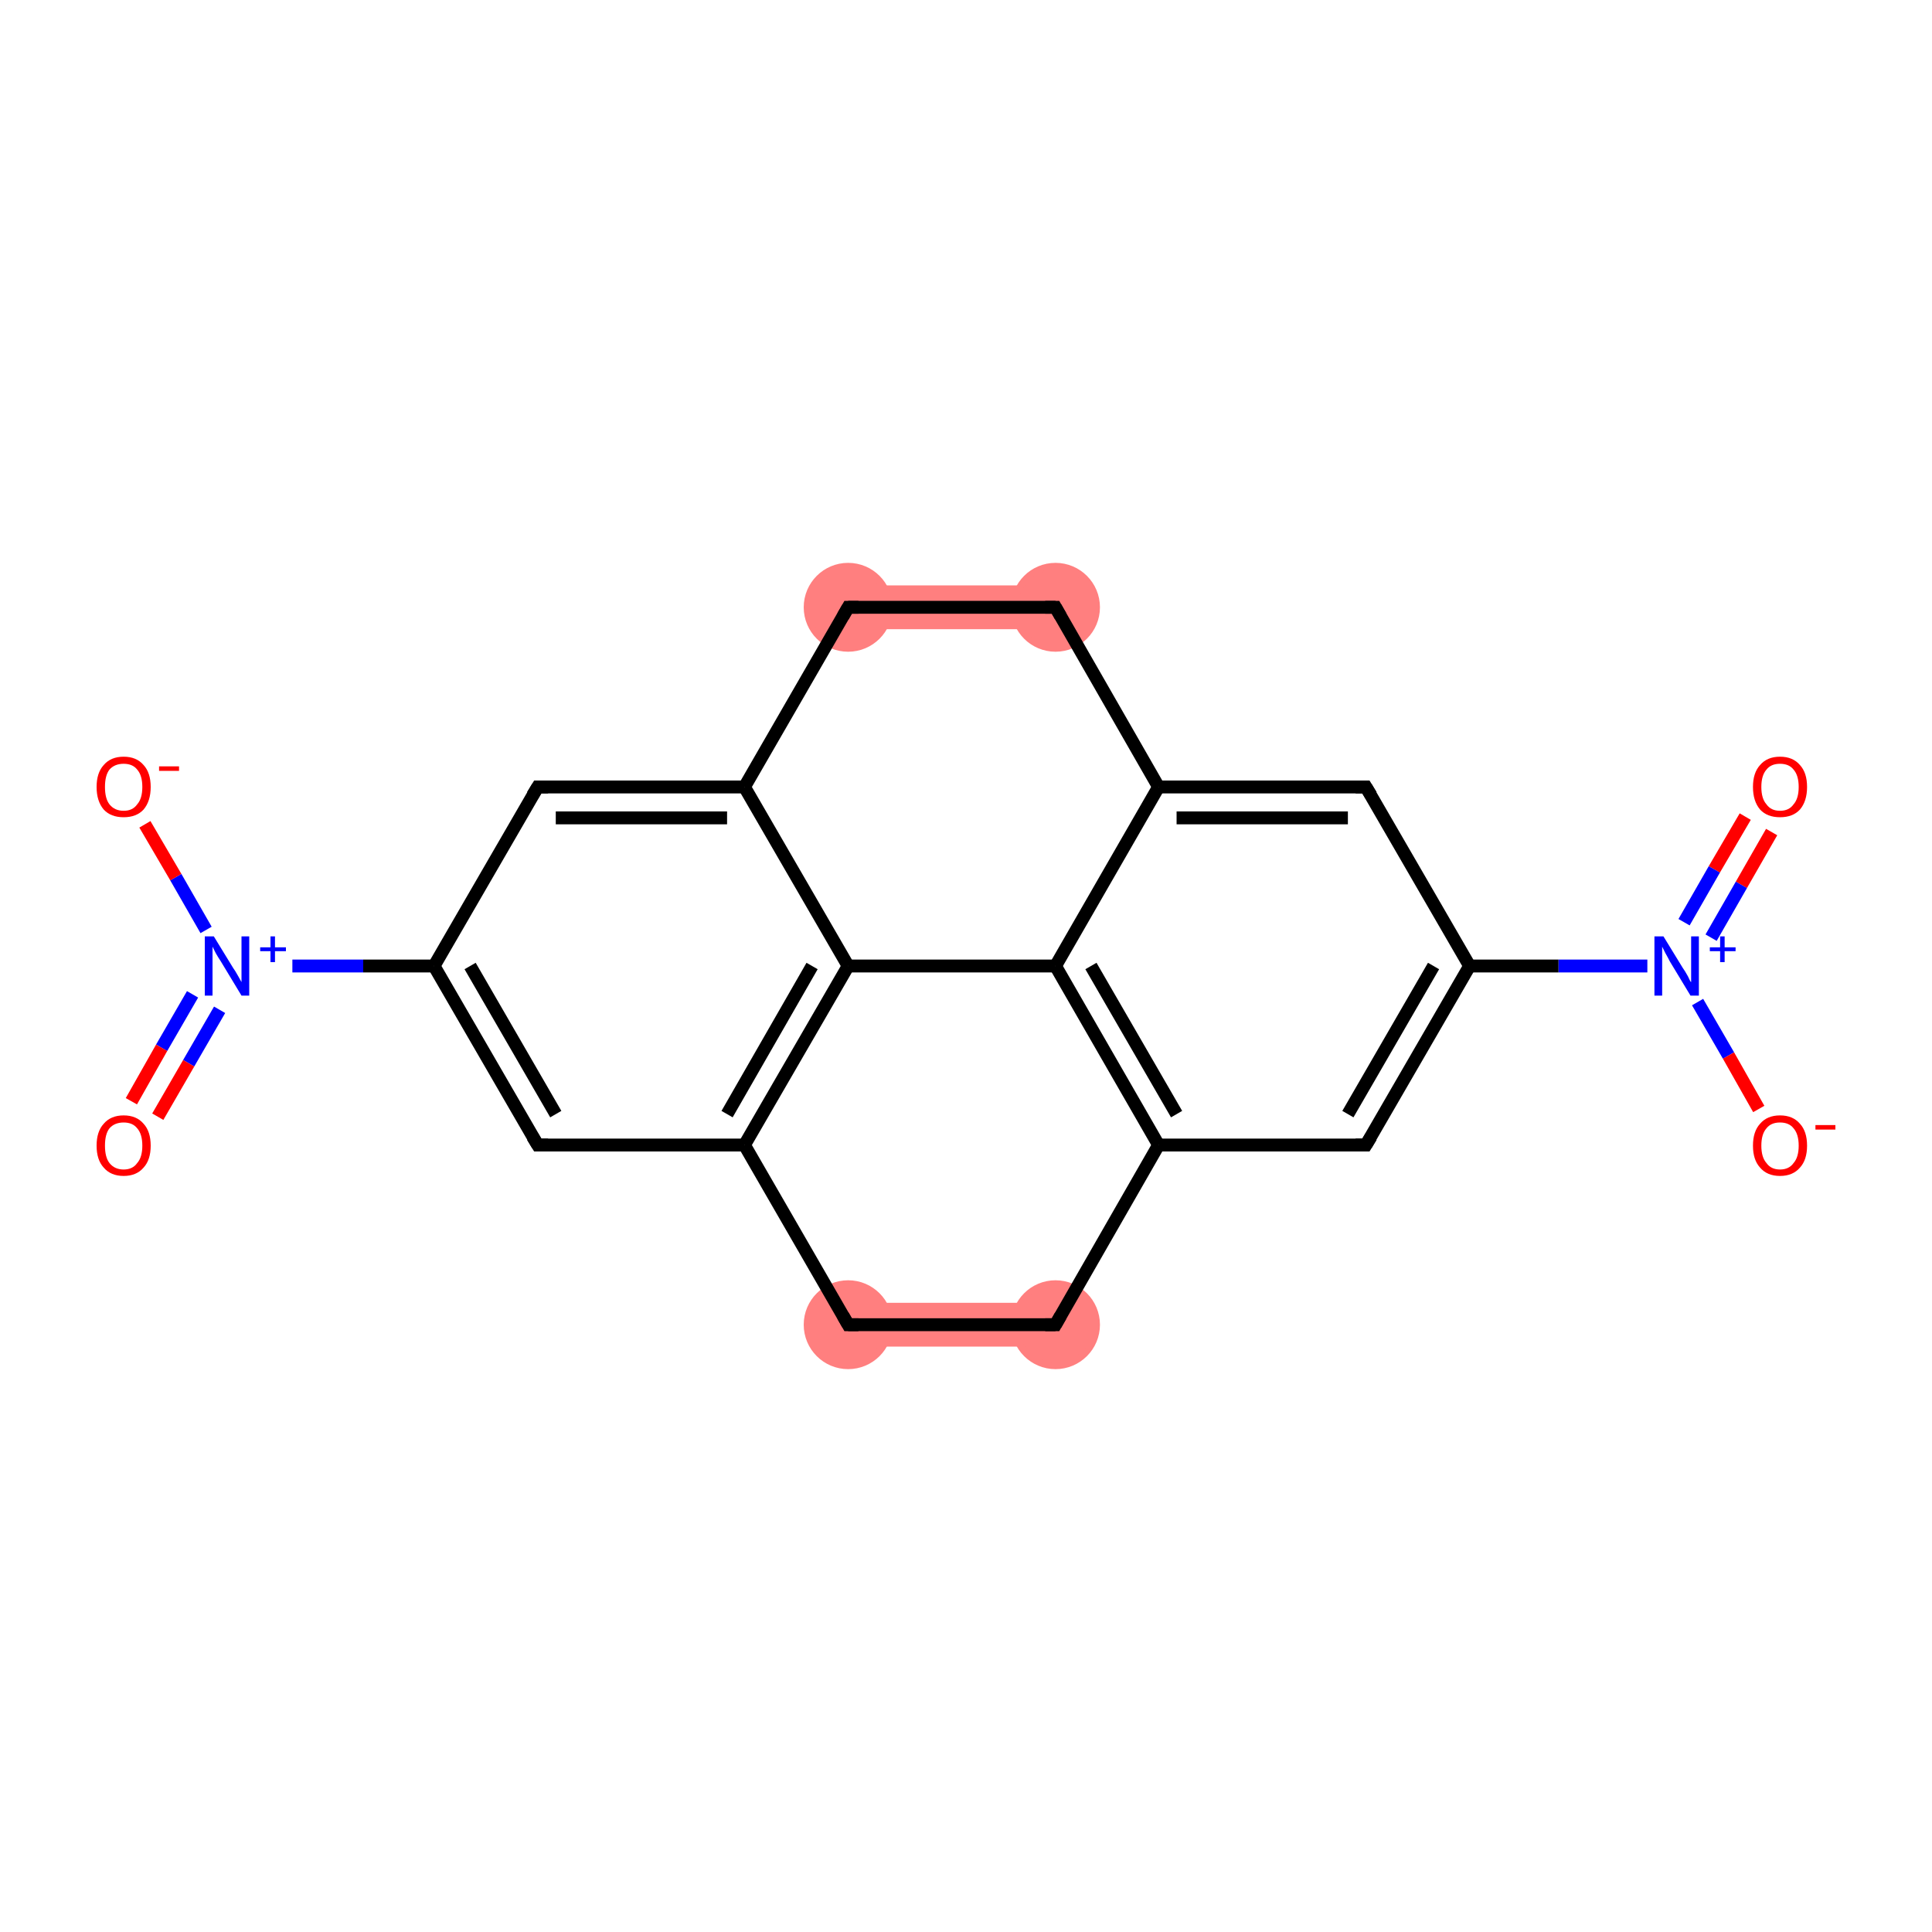 <?xml version='1.0' encoding='iso-8859-1'?>
<svg version='1.1' baseProfile='full'
              xmlns='http://www.w3.org/2000/svg'
                      xmlns:rdkit='http://www.rdkit.org/xml'
                      xmlns:xlink='http://www.w3.org/1999/xlink'
                  xml:space='preserve'
width='300px' height='300px' viewBox='0 0 300 300'>
<!-- END OF HEADER -->
<rect style='opacity:1.0;fill:#FFFFFF;stroke:none' width='300.0' height='300.0' x='0.0' y='0.0'> </rect>
<path class='bond-9 atom-9 atom-10' d='M 131.7,90.9 L 163.9,90.9 L 163.9,97.7 L 131.7,97.7 Z' style='fill:#FF7F7F;fill-rule:evenodd;fill-opacity:1;stroke:#FF7F7F;stroke-width:0.0px;stroke-linecap:butt;stroke-linejoin:miter;stroke-opacity:1;' />
<path class='bond-20 atom-20 atom-21' d='M 131.7,202.3 L 163.9,202.3 L 163.9,209.1 L 131.7,209.1 Z' style='fill:#FF7F7F;fill-rule:evenodd;fill-opacity:1;stroke:#FF7F7F;stroke-width:0.0px;stroke-linecap:butt;stroke-linejoin:miter;stroke-opacity:1;' />
<ellipse cx='163.9' cy='94.3' rx='6.4' ry='6.4' class='atom-9'  style='fill:#FF7F7F;fill-rule:evenodd;stroke:#FF7F7F;stroke-width:1.0px;stroke-linecap:butt;stroke-linejoin:miter;stroke-opacity:1' />
<ellipse cx='131.7' cy='94.3' rx='6.4' ry='6.4' class='atom-10'  style='fill:#FF7F7F;fill-rule:evenodd;stroke:#FF7F7F;stroke-width:1.0px;stroke-linecap:butt;stroke-linejoin:miter;stroke-opacity:1' />
<ellipse cx='131.7' cy='205.7' rx='6.4' ry='6.4' class='atom-20'  style='fill:#FF7F7F;fill-rule:evenodd;stroke:#FF7F7F;stroke-width:1.0px;stroke-linecap:butt;stroke-linejoin:miter;stroke-opacity:1' />
<ellipse cx='163.9' cy='205.7' rx='6.4' ry='6.4' class='atom-21'  style='fill:#FF7F7F;fill-rule:evenodd;stroke:#FF7F7F;stroke-width:1.0px;stroke-linecap:butt;stroke-linejoin:miter;stroke-opacity:1' />
<path class='bond-0 atom-0 atom-1' d='M 275.1,129.2 L 270.4,137.4' style='fill:none;fill-rule:evenodd;stroke:#FF0000;stroke-width:2.0px;stroke-linecap:butt;stroke-linejoin:miter;stroke-opacity:1' />
<path class='bond-0 atom-0 atom-1' d='M 270.4,137.4 L 265.7,145.6' style='fill:none;fill-rule:evenodd;stroke:#0000FF;stroke-width:2.0px;stroke-linecap:butt;stroke-linejoin:miter;stroke-opacity:1' />
<path class='bond-0 atom-0 atom-1' d='M 271.0,126.8 L 266.2,135.0' style='fill:none;fill-rule:evenodd;stroke:#FF0000;stroke-width:2.0px;stroke-linecap:butt;stroke-linejoin:miter;stroke-opacity:1' />
<path class='bond-0 atom-0 atom-1' d='M 266.2,135.0 L 261.5,143.2' style='fill:none;fill-rule:evenodd;stroke:#0000FF;stroke-width:2.0px;stroke-linecap:butt;stroke-linejoin:miter;stroke-opacity:1' />
<path class='bond-1 atom-1 atom-2' d='M 263.6,155.6 L 268.4,163.9' style='fill:none;fill-rule:evenodd;stroke:#0000FF;stroke-width:2.0px;stroke-linecap:butt;stroke-linejoin:miter;stroke-opacity:1' />
<path class='bond-1 atom-1 atom-2' d='M 268.4,163.9 L 273.1,172.2' style='fill:none;fill-rule:evenodd;stroke:#FF0000;stroke-width:2.0px;stroke-linecap:butt;stroke-linejoin:miter;stroke-opacity:1' />
<path class='bond-2 atom-1 atom-3' d='M 255.8,150.0 L 242.0,150.0' style='fill:none;fill-rule:evenodd;stroke:#0000FF;stroke-width:2.0px;stroke-linecap:butt;stroke-linejoin:miter;stroke-opacity:1' />
<path class='bond-2 atom-1 atom-3' d='M 242.0,150.0 L 228.2,150.0' style='fill:none;fill-rule:evenodd;stroke:#000000;stroke-width:2.0px;stroke-linecap:butt;stroke-linejoin:miter;stroke-opacity:1' />
<path class='bond-3 atom-3 atom-4' d='M 228.2,150.0 L 212.1,177.8' style='fill:none;fill-rule:evenodd;stroke:#000000;stroke-width:2.0px;stroke-linecap:butt;stroke-linejoin:miter;stroke-opacity:1' />
<path class='bond-3 atom-3 atom-4' d='M 222.6,150.0 L 209.3,173.0' style='fill:none;fill-rule:evenodd;stroke:#000000;stroke-width:2.0px;stroke-linecap:butt;stroke-linejoin:miter;stroke-opacity:1' />
<path class='bond-4 atom-4 atom-5' d='M 212.1,177.8 L 179.9,177.8' style='fill:none;fill-rule:evenodd;stroke:#000000;stroke-width:2.0px;stroke-linecap:butt;stroke-linejoin:miter;stroke-opacity:1' />
<path class='bond-5 atom-5 atom-6' d='M 179.9,177.8 L 163.9,150.0' style='fill:none;fill-rule:evenodd;stroke:#000000;stroke-width:2.0px;stroke-linecap:butt;stroke-linejoin:miter;stroke-opacity:1' />
<path class='bond-5 atom-5 atom-6' d='M 182.7,173.0 L 169.4,150.0' style='fill:none;fill-rule:evenodd;stroke:#000000;stroke-width:2.0px;stroke-linecap:butt;stroke-linejoin:miter;stroke-opacity:1' />
<path class='bond-6 atom-6 atom-7' d='M 163.9,150.0 L 179.9,122.2' style='fill:none;fill-rule:evenodd;stroke:#000000;stroke-width:2.0px;stroke-linecap:butt;stroke-linejoin:miter;stroke-opacity:1' />
<path class='bond-7 atom-7 atom-8' d='M 179.9,122.2 L 212.1,122.2' style='fill:none;fill-rule:evenodd;stroke:#000000;stroke-width:2.0px;stroke-linecap:butt;stroke-linejoin:miter;stroke-opacity:1' />
<path class='bond-7 atom-7 atom-8' d='M 182.7,127.0 L 209.3,127.0' style='fill:none;fill-rule:evenodd;stroke:#000000;stroke-width:2.0px;stroke-linecap:butt;stroke-linejoin:miter;stroke-opacity:1' />
<path class='bond-8 atom-7 atom-9' d='M 179.9,122.2 L 163.9,94.3' style='fill:none;fill-rule:evenodd;stroke:#000000;stroke-width:2.0px;stroke-linecap:butt;stroke-linejoin:miter;stroke-opacity:1' />
<path class='bond-9 atom-9 atom-10' d='M 163.9,94.3 L 131.7,94.3' style='fill:none;fill-rule:evenodd;stroke:#000000;stroke-width:2.0px;stroke-linecap:butt;stroke-linejoin:miter;stroke-opacity:1' />
<path class='bond-10 atom-10 atom-11' d='M 131.7,94.3 L 115.6,122.2' style='fill:none;fill-rule:evenodd;stroke:#000000;stroke-width:2.0px;stroke-linecap:butt;stroke-linejoin:miter;stroke-opacity:1' />
<path class='bond-11 atom-11 atom-12' d='M 115.6,122.2 L 83.5,122.2' style='fill:none;fill-rule:evenodd;stroke:#000000;stroke-width:2.0px;stroke-linecap:butt;stroke-linejoin:miter;stroke-opacity:1' />
<path class='bond-11 atom-11 atom-12' d='M 112.9,127.0 L 86.3,127.0' style='fill:none;fill-rule:evenodd;stroke:#000000;stroke-width:2.0px;stroke-linecap:butt;stroke-linejoin:miter;stroke-opacity:1' />
<path class='bond-12 atom-12 atom-13' d='M 83.5,122.2 L 67.4,150.0' style='fill:none;fill-rule:evenodd;stroke:#000000;stroke-width:2.0px;stroke-linecap:butt;stroke-linejoin:miter;stroke-opacity:1' />
<path class='bond-13 atom-13 atom-14' d='M 67.4,150.0 L 56.4,150.0' style='fill:none;fill-rule:evenodd;stroke:#000000;stroke-width:2.0px;stroke-linecap:butt;stroke-linejoin:miter;stroke-opacity:1' />
<path class='bond-13 atom-13 atom-14' d='M 56.4,150.0 L 45.4,150.0' style='fill:none;fill-rule:evenodd;stroke:#0000FF;stroke-width:2.0px;stroke-linecap:butt;stroke-linejoin:miter;stroke-opacity:1' />
<path class='bond-14 atom-14 atom-15' d='M 29.9,154.4 L 25.1,162.7' style='fill:none;fill-rule:evenodd;stroke:#0000FF;stroke-width:2.0px;stroke-linecap:butt;stroke-linejoin:miter;stroke-opacity:1' />
<path class='bond-14 atom-14 atom-15' d='M 25.1,162.7 L 20.4,171.0' style='fill:none;fill-rule:evenodd;stroke:#FF0000;stroke-width:2.0px;stroke-linecap:butt;stroke-linejoin:miter;stroke-opacity:1' />
<path class='bond-14 atom-14 atom-15' d='M 34.1,156.8 L 29.3,165.1' style='fill:none;fill-rule:evenodd;stroke:#0000FF;stroke-width:2.0px;stroke-linecap:butt;stroke-linejoin:miter;stroke-opacity:1' />
<path class='bond-14 atom-14 atom-15' d='M 29.3,165.1 L 24.5,173.4' style='fill:none;fill-rule:evenodd;stroke:#FF0000;stroke-width:2.0px;stroke-linecap:butt;stroke-linejoin:miter;stroke-opacity:1' />
<path class='bond-15 atom-14 atom-16' d='M 32.0,144.4 L 27.3,136.2' style='fill:none;fill-rule:evenodd;stroke:#0000FF;stroke-width:2.0px;stroke-linecap:butt;stroke-linejoin:miter;stroke-opacity:1' />
<path class='bond-15 atom-14 atom-16' d='M 27.3,136.2 L 22.5,128.0' style='fill:none;fill-rule:evenodd;stroke:#FF0000;stroke-width:2.0px;stroke-linecap:butt;stroke-linejoin:miter;stroke-opacity:1' />
<path class='bond-16 atom-13 atom-17' d='M 67.4,150.0 L 83.5,177.8' style='fill:none;fill-rule:evenodd;stroke:#000000;stroke-width:2.0px;stroke-linecap:butt;stroke-linejoin:miter;stroke-opacity:1' />
<path class='bond-16 atom-13 atom-17' d='M 73.0,150.0 L 86.3,173.0' style='fill:none;fill-rule:evenodd;stroke:#000000;stroke-width:2.0px;stroke-linecap:butt;stroke-linejoin:miter;stroke-opacity:1' />
<path class='bond-17 atom-17 atom-18' d='M 83.5,177.8 L 115.6,177.8' style='fill:none;fill-rule:evenodd;stroke:#000000;stroke-width:2.0px;stroke-linecap:butt;stroke-linejoin:miter;stroke-opacity:1' />
<path class='bond-18 atom-18 atom-19' d='M 115.6,177.8 L 131.7,150.0' style='fill:none;fill-rule:evenodd;stroke:#000000;stroke-width:2.0px;stroke-linecap:butt;stroke-linejoin:miter;stroke-opacity:1' />
<path class='bond-18 atom-18 atom-19' d='M 112.9,173.0 L 126.1,150.0' style='fill:none;fill-rule:evenodd;stroke:#000000;stroke-width:2.0px;stroke-linecap:butt;stroke-linejoin:miter;stroke-opacity:1' />
<path class='bond-19 atom-18 atom-20' d='M 115.6,177.8 L 131.7,205.7' style='fill:none;fill-rule:evenodd;stroke:#000000;stroke-width:2.0px;stroke-linecap:butt;stroke-linejoin:miter;stroke-opacity:1' />
<path class='bond-20 atom-20 atom-21' d='M 131.7,205.7 L 163.9,205.7' style='fill:none;fill-rule:evenodd;stroke:#000000;stroke-width:2.0px;stroke-linecap:butt;stroke-linejoin:miter;stroke-opacity:1' />
<path class='bond-21 atom-8 atom-3' d='M 212.1,122.2 L 228.2,150.0' style='fill:none;fill-rule:evenodd;stroke:#000000;stroke-width:2.0px;stroke-linecap:butt;stroke-linejoin:miter;stroke-opacity:1' />
<path class='bond-22 atom-19 atom-11' d='M 131.7,150.0 L 115.6,122.2' style='fill:none;fill-rule:evenodd;stroke:#000000;stroke-width:2.0px;stroke-linecap:butt;stroke-linejoin:miter;stroke-opacity:1' />
<path class='bond-23 atom-21 atom-5' d='M 163.9,205.7 L 179.9,177.8' style='fill:none;fill-rule:evenodd;stroke:#000000;stroke-width:2.0px;stroke-linecap:butt;stroke-linejoin:miter;stroke-opacity:1' />
<path class='bond-24 atom-19 atom-6' d='M 131.7,150.0 L 163.9,150.0' style='fill:none;fill-rule:evenodd;stroke:#000000;stroke-width:2.0px;stroke-linecap:butt;stroke-linejoin:miter;stroke-opacity:1' />
<path d='M 212.9,176.5 L 212.1,177.8 L 210.5,177.8' style='fill:none;stroke:#000000;stroke-width:2.0px;stroke-linecap:butt;stroke-linejoin:miter;stroke-opacity:1;' />
<path d='M 210.5,122.2 L 212.1,122.2 L 212.9,123.5' style='fill:none;stroke:#000000;stroke-width:2.0px;stroke-linecap:butt;stroke-linejoin:miter;stroke-opacity:1;' />
<path d='M 164.7,95.7 L 163.9,94.3 L 162.3,94.3' style='fill:none;stroke:#000000;stroke-width:2.0px;stroke-linecap:butt;stroke-linejoin:miter;stroke-opacity:1;' />
<path d='M 133.3,94.3 L 131.7,94.3 L 130.9,95.7' style='fill:none;stroke:#000000;stroke-width:2.0px;stroke-linecap:butt;stroke-linejoin:miter;stroke-opacity:1;' />
<path d='M 85.1,122.2 L 83.5,122.2 L 82.7,123.5' style='fill:none;stroke:#000000;stroke-width:2.0px;stroke-linecap:butt;stroke-linejoin:miter;stroke-opacity:1;' />
<path d='M 82.7,176.5 L 83.5,177.8 L 85.1,177.8' style='fill:none;stroke:#000000;stroke-width:2.0px;stroke-linecap:butt;stroke-linejoin:miter;stroke-opacity:1;' />
<path d='M 130.9,204.3 L 131.7,205.7 L 133.3,205.7' style='fill:none;stroke:#000000;stroke-width:2.0px;stroke-linecap:butt;stroke-linejoin:miter;stroke-opacity:1;' />
<path d='M 162.3,205.7 L 163.9,205.7 L 164.7,204.3' style='fill:none;stroke:#000000;stroke-width:2.0px;stroke-linecap:butt;stroke-linejoin:miter;stroke-opacity:1;' />
<path class='atom-0' d='M 272.2 122.2
Q 272.2 120.0, 273.3 118.8
Q 274.4 117.5, 276.4 117.5
Q 278.4 117.5, 279.5 118.8
Q 280.6 120.0, 280.6 122.2
Q 280.6 124.4, 279.5 125.7
Q 278.4 126.9, 276.4 126.9
Q 274.4 126.9, 273.3 125.7
Q 272.2 124.4, 272.2 122.2
M 276.4 125.9
Q 277.8 125.9, 278.5 124.9
Q 279.3 124.0, 279.3 122.2
Q 279.3 120.4, 278.5 119.5
Q 277.8 118.6, 276.4 118.6
Q 275.0 118.6, 274.3 119.5
Q 273.5 120.4, 273.5 122.2
Q 273.5 124.0, 274.3 124.9
Q 275.0 125.9, 276.4 125.9
' fill='#FF0000'/>
<path class='atom-1' d='M 258.3 145.4
L 261.3 150.3
Q 261.6 150.7, 262.1 151.6
Q 262.5 152.5, 262.6 152.5
L 262.6 145.4
L 263.8 145.4
L 263.8 154.6
L 262.5 154.6
L 259.3 149.3
Q 259.0 148.7, 258.6 148.0
Q 258.2 147.2, 258.1 147.0
L 258.1 154.6
L 256.9 154.6
L 256.9 145.4
L 258.3 145.4
' fill='#0000FF'/>
<path class='atom-1' d='M 265.5 147.1
L 267.1 147.1
L 267.1 145.4
L 267.8 145.4
L 267.8 147.1
L 269.5 147.1
L 269.5 147.7
L 267.8 147.7
L 267.8 149.4
L 267.1 149.4
L 267.1 147.7
L 265.5 147.7
L 265.5 147.1
' fill='#0000FF'/>
<path class='atom-2' d='M 272.2 177.9
Q 272.2 175.7, 273.3 174.5
Q 274.4 173.2, 276.4 173.2
Q 278.4 173.2, 279.5 174.5
Q 280.6 175.7, 280.6 177.9
Q 280.6 180.1, 279.5 181.3
Q 278.4 182.6, 276.4 182.6
Q 274.4 182.6, 273.3 181.3
Q 272.2 180.1, 272.2 177.9
M 276.4 181.6
Q 277.8 181.6, 278.5 180.6
Q 279.3 179.7, 279.3 177.9
Q 279.3 176.1, 278.5 175.2
Q 277.8 174.3, 276.4 174.3
Q 275.0 174.3, 274.3 175.2
Q 273.5 176.1, 273.5 177.9
Q 273.5 179.7, 274.3 180.6
Q 275.0 181.6, 276.4 181.6
' fill='#FF0000'/>
<path class='atom-2' d='M 281.9 174.7
L 285.0 174.7
L 285.0 175.4
L 281.9 175.4
L 281.9 174.7
' fill='#FF0000'/>
<path class='atom-14' d='M 33.2 145.4
L 36.2 150.3
Q 36.5 150.7, 37.0 151.6
Q 37.5 152.5, 37.5 152.5
L 37.5 145.4
L 38.7 145.4
L 38.7 154.6
L 37.5 154.6
L 34.3 149.3
Q 33.9 148.7, 33.5 148.0
Q 33.1 147.2, 33.0 147.0
L 33.0 154.6
L 31.8 154.6
L 31.8 145.4
L 33.2 145.4
' fill='#0000FF'/>
<path class='atom-14' d='M 40.4 147.1
L 42.0 147.1
L 42.0 145.4
L 42.7 145.4
L 42.7 147.1
L 44.4 147.1
L 44.4 147.7
L 42.7 147.7
L 42.7 149.4
L 42.0 149.4
L 42.0 147.7
L 40.4 147.7
L 40.4 147.1
' fill='#0000FF'/>
<path class='atom-15' d='M 15.0 177.9
Q 15.0 175.7, 16.1 174.5
Q 17.2 173.2, 19.2 173.2
Q 21.2 173.2, 22.3 174.5
Q 23.4 175.7, 23.4 177.9
Q 23.4 180.1, 22.3 181.3
Q 21.2 182.6, 19.2 182.6
Q 17.2 182.6, 16.1 181.3
Q 15.0 180.1, 15.0 177.9
M 19.2 181.6
Q 20.6 181.6, 21.3 180.6
Q 22.1 179.7, 22.1 177.9
Q 22.1 176.1, 21.3 175.2
Q 20.6 174.3, 19.2 174.3
Q 17.8 174.3, 17.0 175.2
Q 16.3 176.1, 16.3 177.9
Q 16.3 179.7, 17.0 180.6
Q 17.8 181.6, 19.2 181.6
' fill='#FF0000'/>
<path class='atom-16' d='M 15.0 122.2
Q 15.0 120.0, 16.1 118.8
Q 17.2 117.5, 19.2 117.5
Q 21.2 117.5, 22.3 118.8
Q 23.4 120.0, 23.4 122.2
Q 23.4 124.4, 22.3 125.7
Q 21.2 126.9, 19.2 126.9
Q 17.2 126.9, 16.1 125.7
Q 15.0 124.4, 15.0 122.2
M 19.2 125.9
Q 20.6 125.9, 21.3 124.9
Q 22.1 124.0, 22.1 122.2
Q 22.1 120.4, 21.3 119.5
Q 20.6 118.6, 19.2 118.6
Q 17.8 118.6, 17.0 119.5
Q 16.3 120.4, 16.3 122.2
Q 16.3 124.0, 17.0 124.9
Q 17.8 125.9, 19.2 125.9
' fill='#FF0000'/>
<path class='atom-16' d='M 24.7 119.0
L 27.8 119.0
L 27.8 119.7
L 24.7 119.7
L 24.7 119.0
' fill='#FF0000'/>
</svg>
